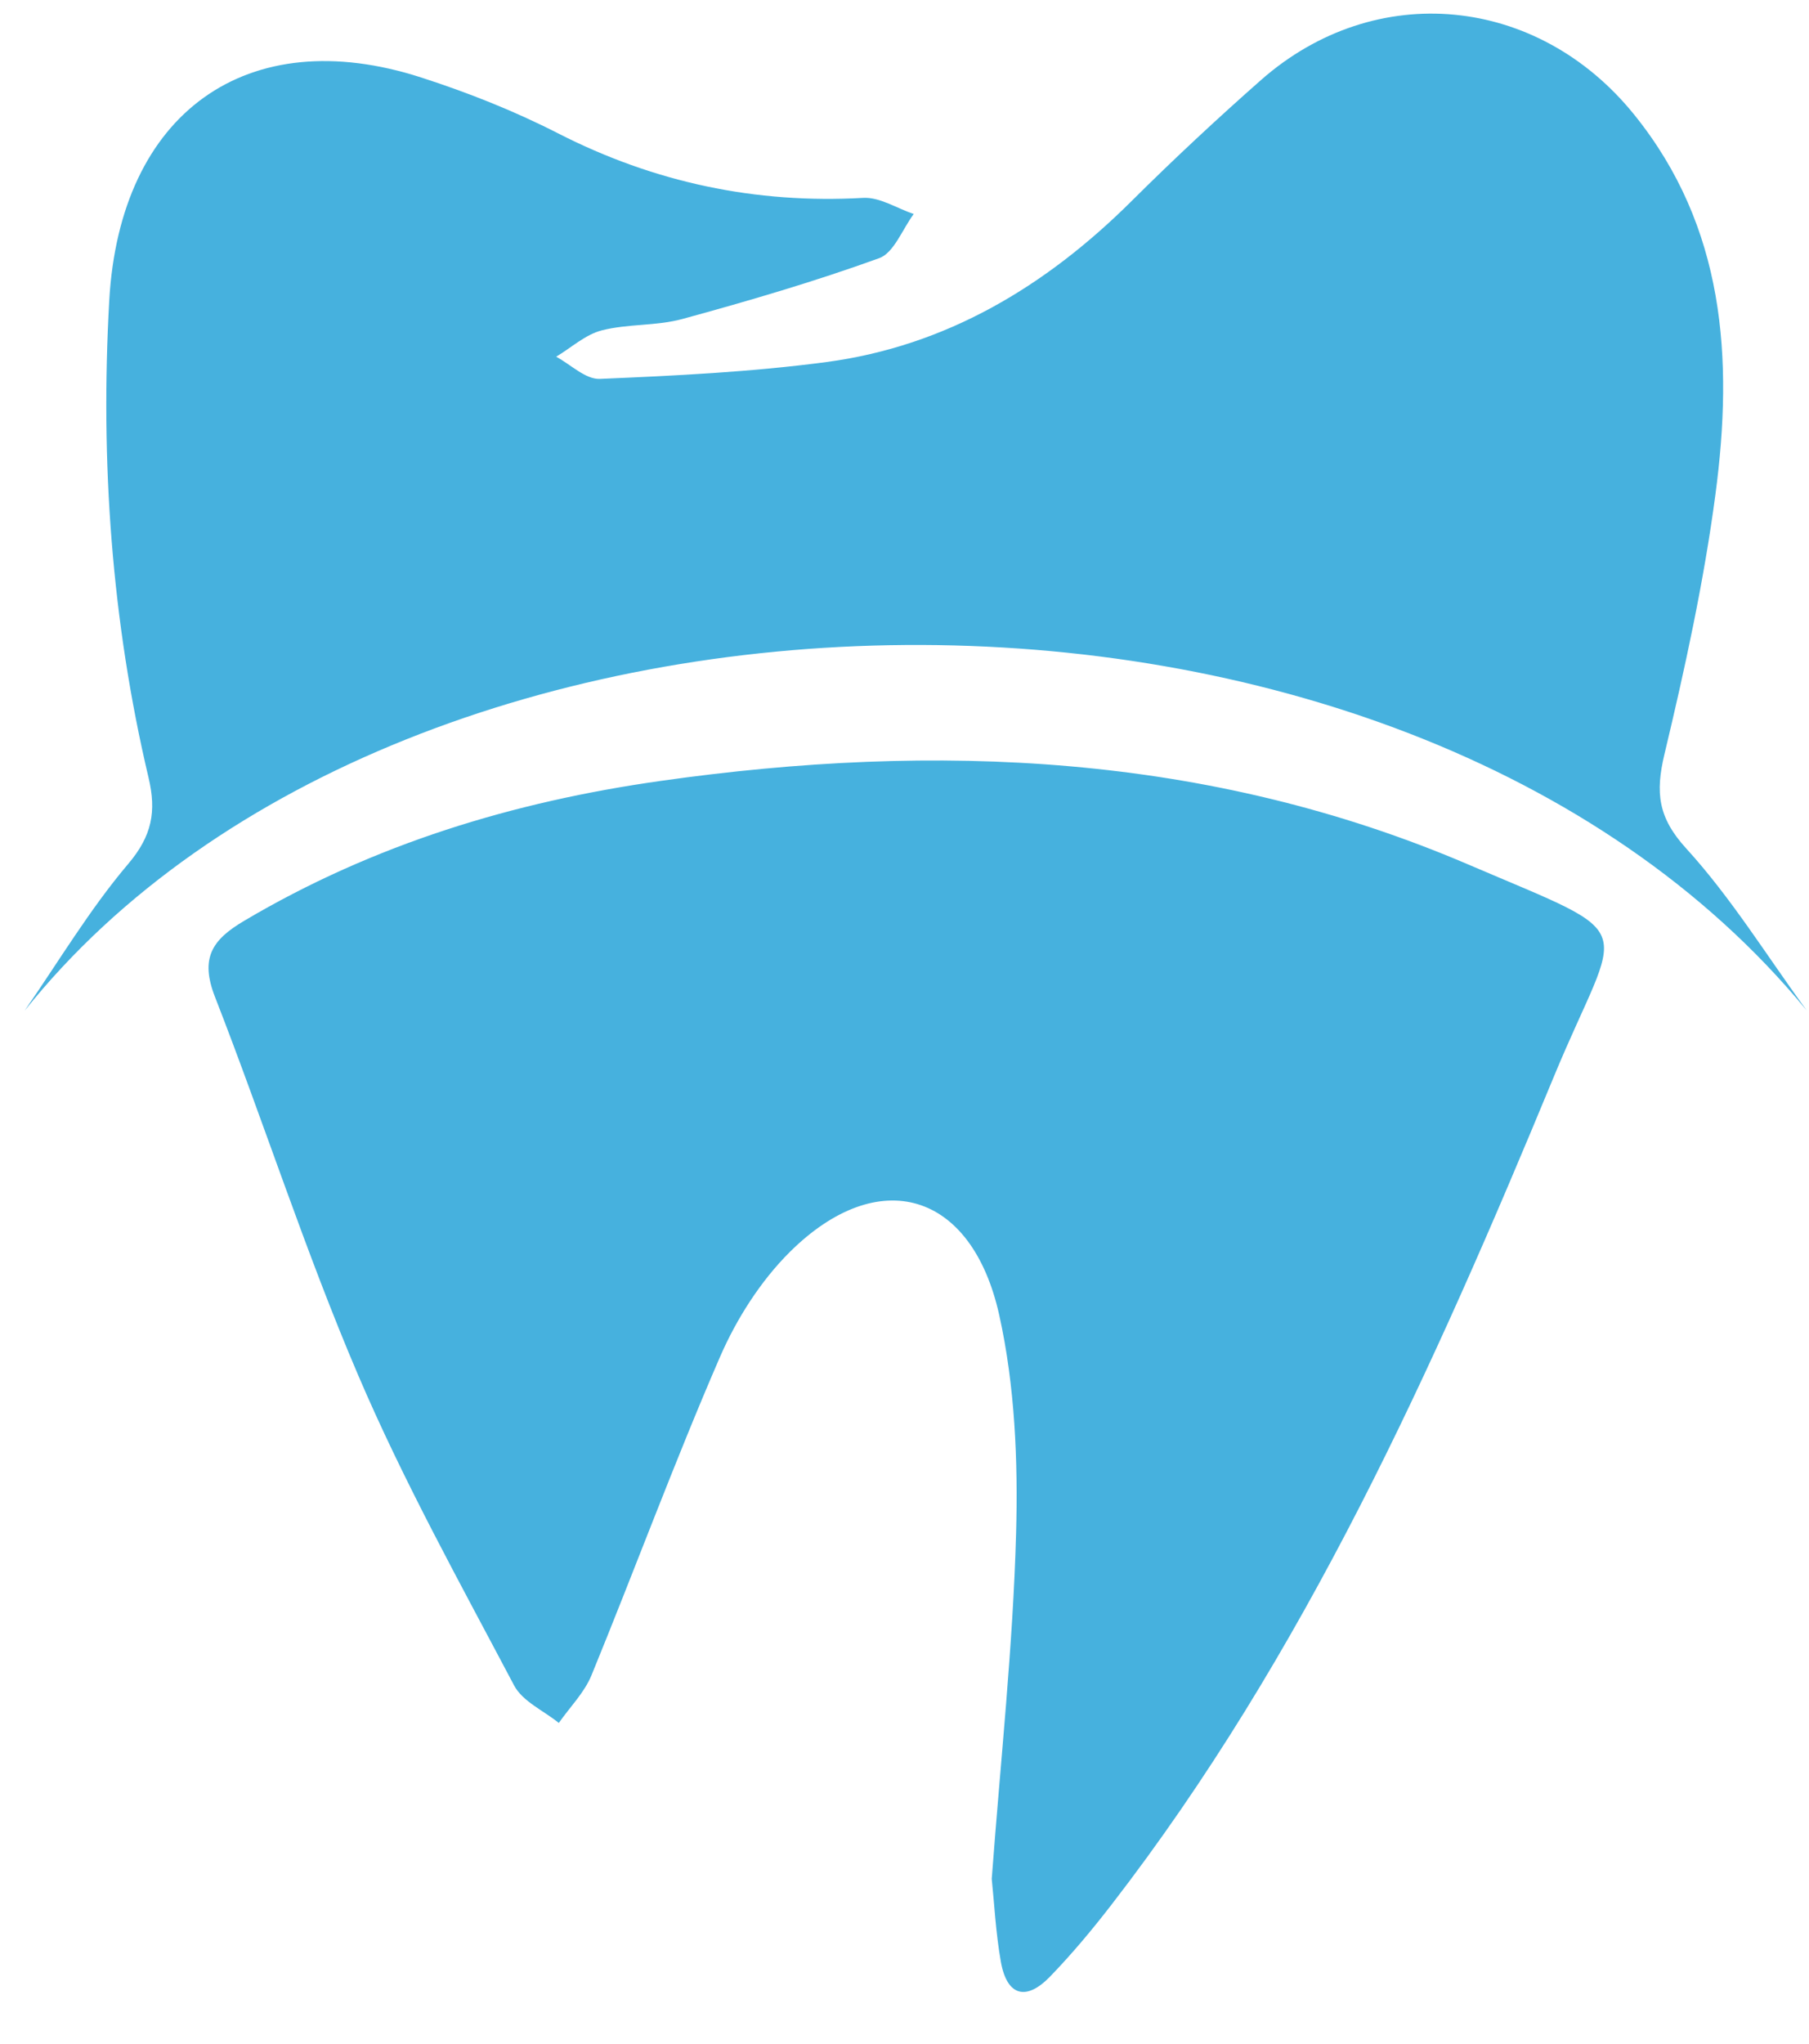 <svg width="31" height="35" viewBox="0 0 31 35" fill="none" xmlns="http://www.w3.org/2000/svg">
<path d="M16.995 32.177C17.037 32.575 17.062 33.091 17.151 33.596C17.26 34.205 17.6 34.259 17.994 33.851C18.368 33.465 18.716 33.048 19.046 32.621C22.352 28.347 24.564 23.427 26.625 18.445C27.768 15.681 28.203 16.107 25.163 14.806C20.709 12.899 16.041 12.705 11.32 13.374C8.807 13.729 6.404 14.455 4.182 15.771C3.64 16.092 3.422 16.403 3.685 17.075C4.524 19.226 5.232 21.435 6.139 23.554C6.918 25.375 7.884 27.112 8.809 28.863C8.955 29.14 9.315 29.295 9.576 29.507C9.766 29.235 10.014 28.989 10.137 28.688C10.879 26.878 11.557 25.039 12.335 23.246C12.621 22.586 13.037 21.934 13.539 21.437C15.054 19.938 16.653 20.399 17.124 22.524C17.392 23.732 17.447 25.019 17.412 26.265C17.359 28.198 17.148 30.127 16.995 32.177ZM0.422 17.309C1.007 16.464 1.539 15.571 2.198 14.794C2.604 14.316 2.683 13.898 2.546 13.32C1.911 10.635 1.718 7.904 1.872 5.149C2.053 1.929 4.237 0.365 7.217 1.327C8.015 1.584 8.806 1.897 9.556 2.28C11.215 3.128 12.949 3.492 14.792 3.389C15.075 3.373 15.369 3.568 15.658 3.665C15.464 3.926 15.318 4.331 15.067 4.421C13.96 4.822 12.828 5.153 11.694 5.463C11.248 5.585 10.761 5.543 10.312 5.658C10.033 5.729 9.79 5.954 9.531 6.109C9.78 6.243 10.035 6.499 10.279 6.489C11.576 6.434 12.878 6.371 14.165 6.2C16.208 5.927 17.914 4.912 19.392 3.443C20.11 2.729 20.852 2.038 21.61 1.37C23.574 -0.358 26.353 -0.081 28.004 1.963C29.558 3.885 29.706 6.139 29.397 8.464C29.199 9.962 28.874 11.447 28.523 12.916C28.366 13.574 28.411 14 28.896 14.531C29.666 15.374 30.279 16.372 30.96 17.304C23.952 8.785 6.954 9.134 0.422 17.309Z" fill="#46B1DE"/>
</svg>
